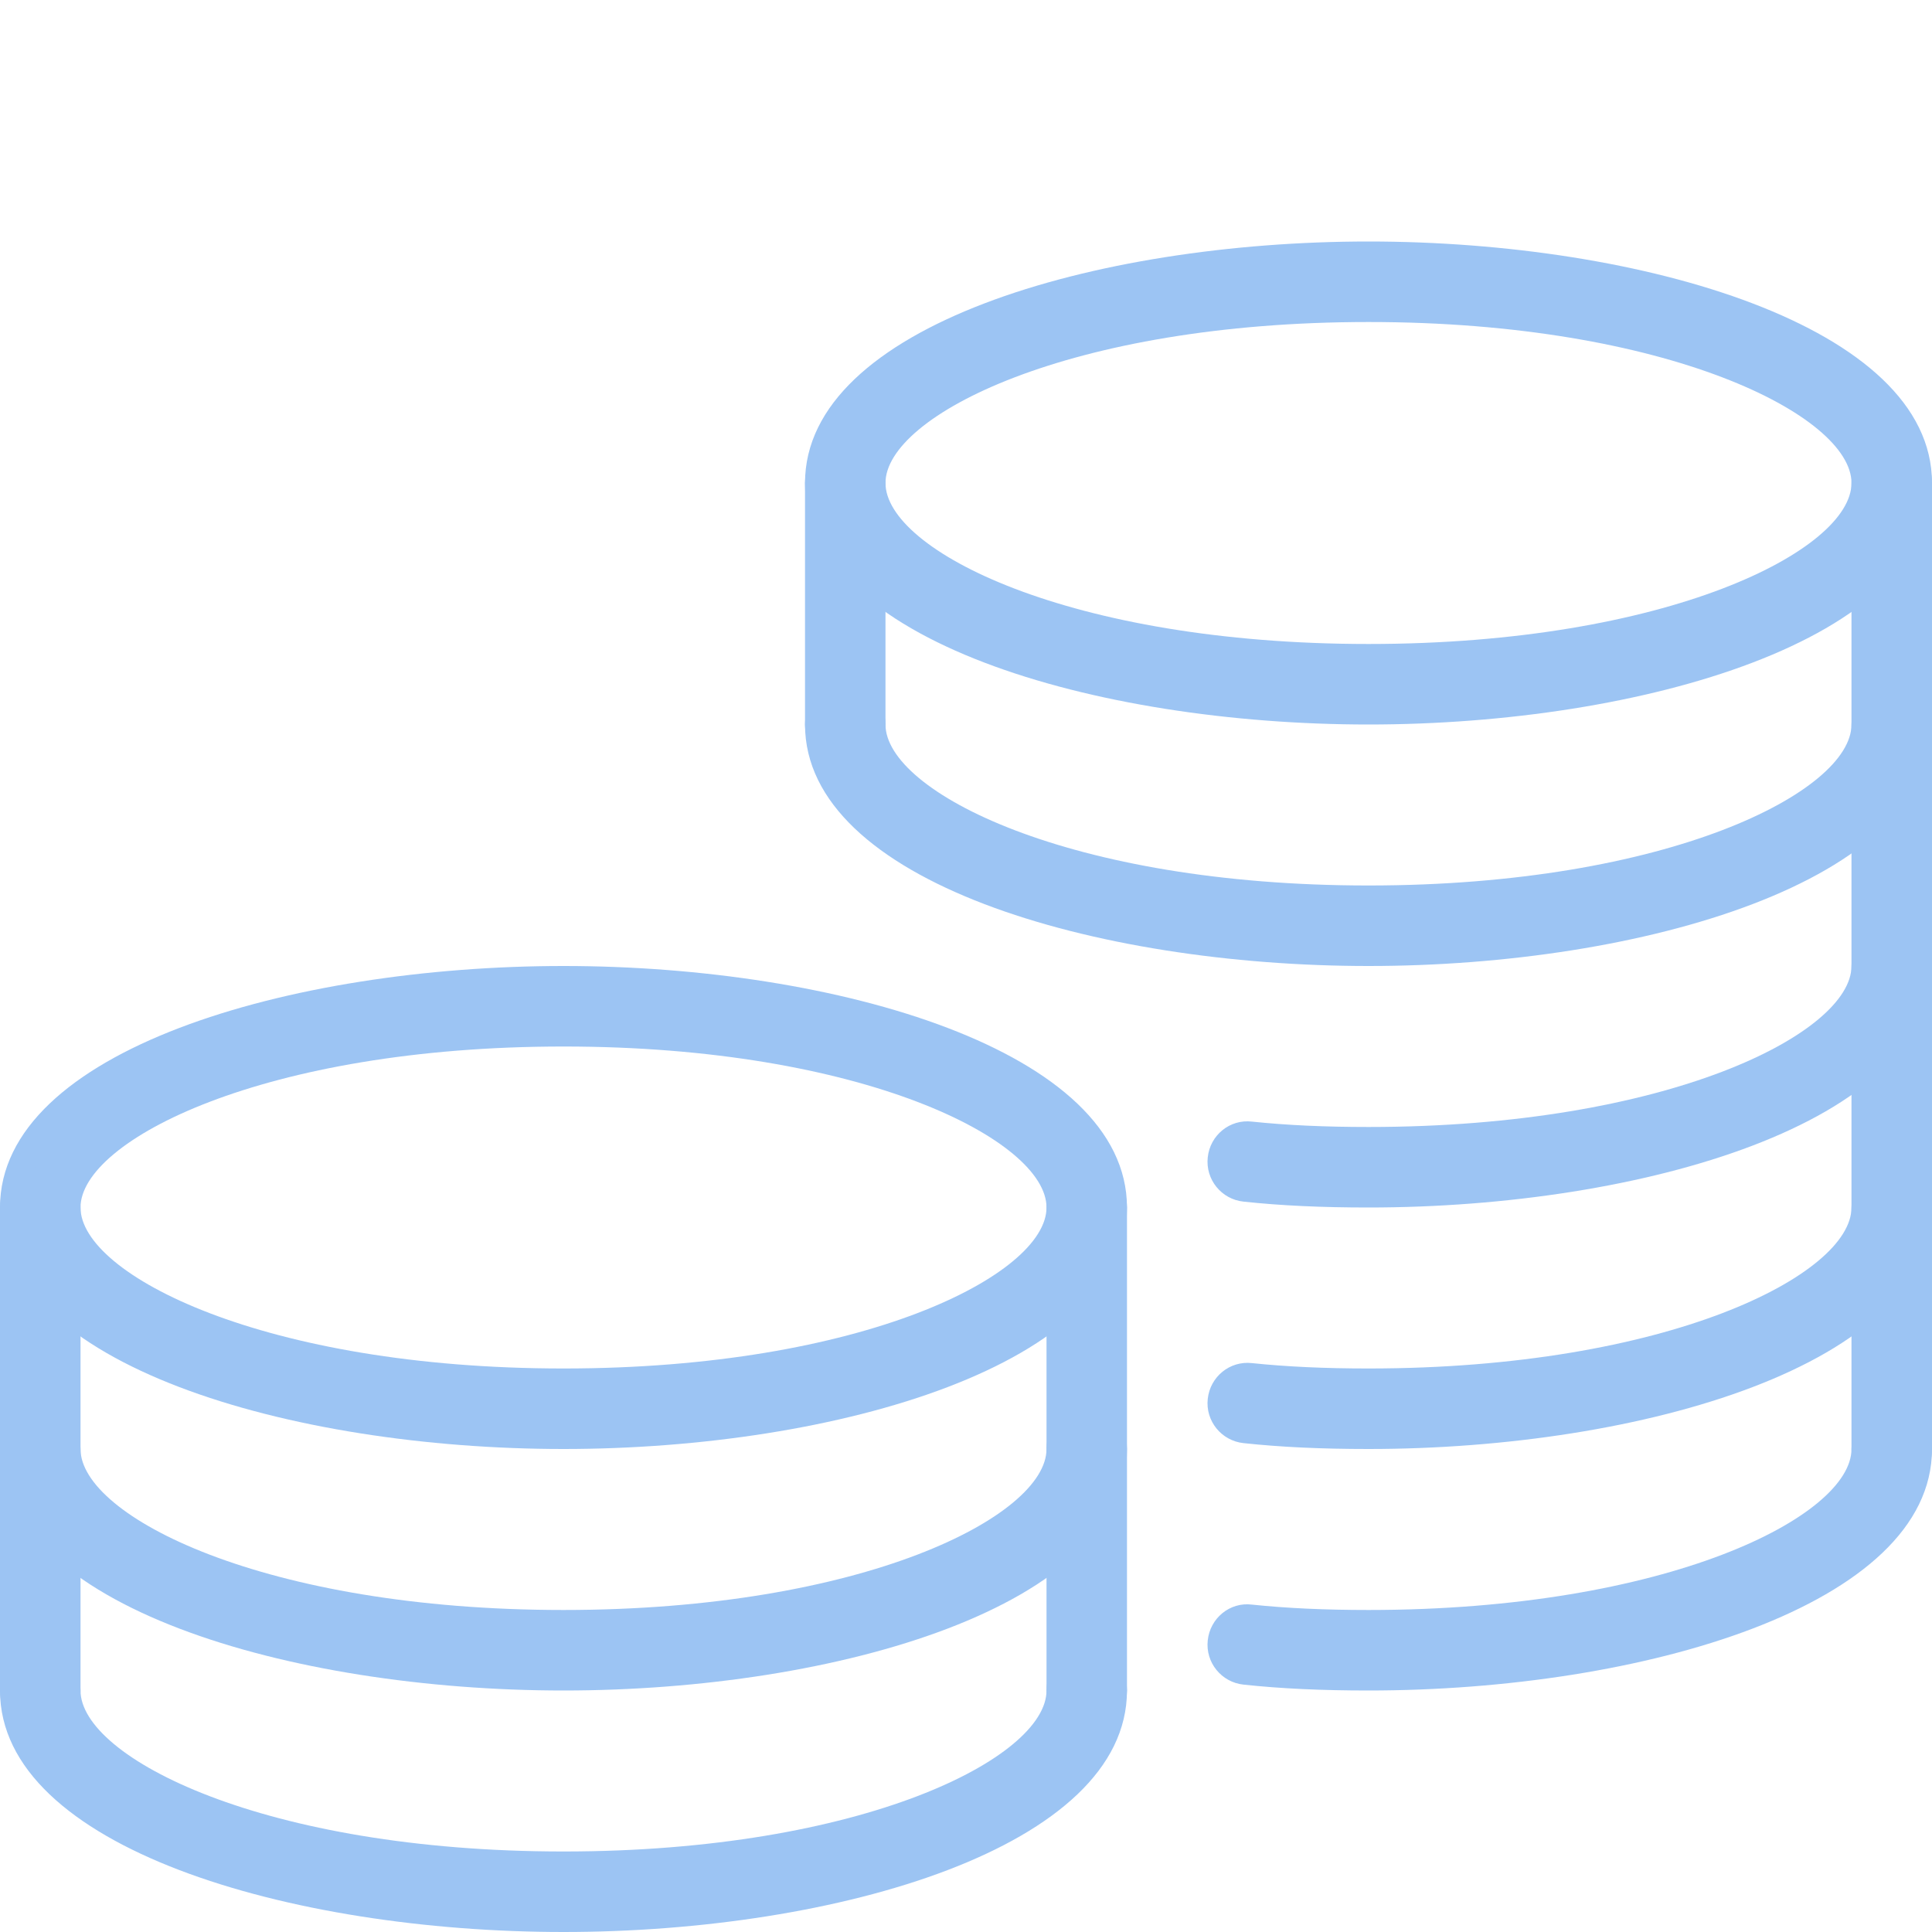 <svg width="46" height="46" viewBox="0 0 46 46" fill="none" xmlns="http://www.w3.org/2000/svg">
<g clip-path="url(#clip0_6_98)">
<path d="M13.417 46C6.912 46 0 43.984 0 40.25C0 39.721 0.429 39.292 0.958 39.292C1.487 39.292 1.917 39.721 1.917 40.25C1.917 41.85 6.29 44.083 13.417 44.083C20.543 44.083 24.917 41.85 24.917 40.25C24.917 39.721 25.346 39.292 25.875 39.292C26.404 39.292 26.833 39.721 26.833 40.25C26.833 43.984 19.922 46 13.417 46Z" fill="#9CC4F3"/>
<path d="M13.417 40.25C6.912 40.25 0 38.234 0 34.5C0 33.971 0.429 33.542 0.958 33.542C1.487 33.542 1.917 33.971 1.917 34.5C1.917 36.1 6.29 38.333 13.417 38.333C20.543 38.333 24.917 36.1 24.917 34.5C24.917 33.971 25.346 33.542 25.875 33.542C26.404 33.542 26.833 33.971 26.833 34.5C26.833 38.234 19.922 40.25 13.417 40.25Z" fill="#9CC4F3"/>
<path d="M13.417 34.5C6.912 34.5 0 32.484 0 28.75C0 25.016 6.912 23 13.417 23C19.922 23 26.833 25.016 26.833 28.75C26.833 32.484 19.922 34.5 13.417 34.5ZM13.417 24.917C6.29 24.917 1.917 27.15 1.917 28.75C1.917 30.35 6.29 32.583 13.417 32.583C20.543 32.583 24.917 30.35 24.917 28.75C24.917 27.15 20.543 24.917 13.417 24.917Z" fill="#9CC4F3"/>
<path d="M0.958 41.208C0.429 41.208 0 40.779 0 40.25V28.75C0 28.221 0.429 27.792 0.958 27.792C1.487 27.792 1.917 28.221 1.917 28.75V40.25C1.917 40.779 1.487 41.208 0.958 41.208Z" fill="#9CC4F3"/>
<path d="M25.875 41.208C25.346 41.208 24.917 40.779 24.917 40.25V28.75C24.917 28.221 25.346 27.792 25.875 27.792C26.404 27.792 26.833 28.221 26.833 28.75V40.25C26.833 40.779 26.404 41.208 25.875 41.208Z" fill="#9CC4F3"/>
<path d="M32.583 23C26.078 23 19.167 20.984 19.167 17.25C19.167 16.721 19.596 16.292 20.125 16.292C20.654 16.292 21.083 16.721 21.083 17.25C21.083 18.85 25.457 21.083 32.583 21.083C39.709 21.083 44.083 18.85 44.083 17.25C44.083 16.721 44.513 16.292 45.042 16.292C45.571 16.292 46 16.721 46 17.25C46 20.984 39.089 23 32.583 23Z" fill="#9CC4F3"/>
<path d="M32.583 34.5C31.474 34.5 30.5 34.456 29.607 34.36C29.082 34.304 28.698 33.833 28.756 33.306C28.813 32.779 29.281 32.395 29.81 32.455C30.632 32.541 31.541 32.583 32.583 32.583C39.709 32.583 44.083 30.35 44.083 28.75C44.083 28.221 44.513 27.792 45.042 27.792C45.571 27.792 46 28.221 46 28.75C46 32.484 39.089 34.5 32.583 34.5Z" fill="#9CC4F3"/>
<path d="M32.583 40.25C31.474 40.25 30.5 40.206 29.607 40.11C29.082 40.054 28.698 39.583 28.756 39.056C28.811 38.529 29.281 38.138 29.81 38.205C30.632 38.291 31.541 38.333 32.583 38.333C39.709 38.333 44.083 36.1 44.083 34.5C44.083 33.971 44.513 33.542 45.042 33.542C45.571 33.542 46 33.971 46 34.5C46 38.234 39.089 40.25 32.583 40.25Z" fill="#9CC4F3"/>
<path d="M32.583 28.75C31.474 28.75 30.5 28.706 29.607 28.61C29.082 28.555 28.698 28.083 28.756 27.556C28.811 27.029 29.281 26.642 29.81 26.705C30.632 26.791 31.541 26.833 32.583 26.833C39.709 26.833 44.083 24.6 44.083 23C44.083 22.471 44.513 22.042 45.042 22.042C45.571 22.042 46 22.471 46 23C46 26.734 39.089 28.75 32.583 28.75Z" fill="#9CC4F3"/>
<path d="M32.583 17.25C26.078 17.25 19.167 15.234 19.167 11.5C19.167 7.766 26.078 5.75 32.583 5.75C39.089 5.75 46 7.766 46 11.5C46 15.234 39.089 17.25 32.583 17.25ZM32.583 7.667C25.457 7.667 21.083 9.9 21.083 11.5C21.083 13.1 25.457 15.333 32.583 15.333C39.709 15.333 44.083 13.1 44.083 11.5C44.083 9.9 39.709 7.667 32.583 7.667Z" fill="#9CC4F3"/>
<path d="M20.125 18.208C19.596 18.208 19.167 17.779 19.167 17.25V11.5C19.167 10.971 19.596 10.542 20.125 10.542C20.654 10.542 21.083 10.971 21.083 11.5V17.25C21.083 17.779 20.654 18.208 20.125 18.208Z" fill="#9CC4F3"/>
<path d="M45.042 35.458C44.513 35.458 44.083 35.029 44.083 34.5V11.5C44.083 10.971 44.513 10.542 45.042 10.542C45.571 10.542 46 10.971 46 11.5V34.5C46 35.029 45.571 35.458 45.042 35.458Z" fill="#9CC4F3"/>
</g>
<defs>
<clipPath id="clip0_6_98">
<rect width="46" height="46" fill="white"/>
</clipPath>
</defs>
</svg>
